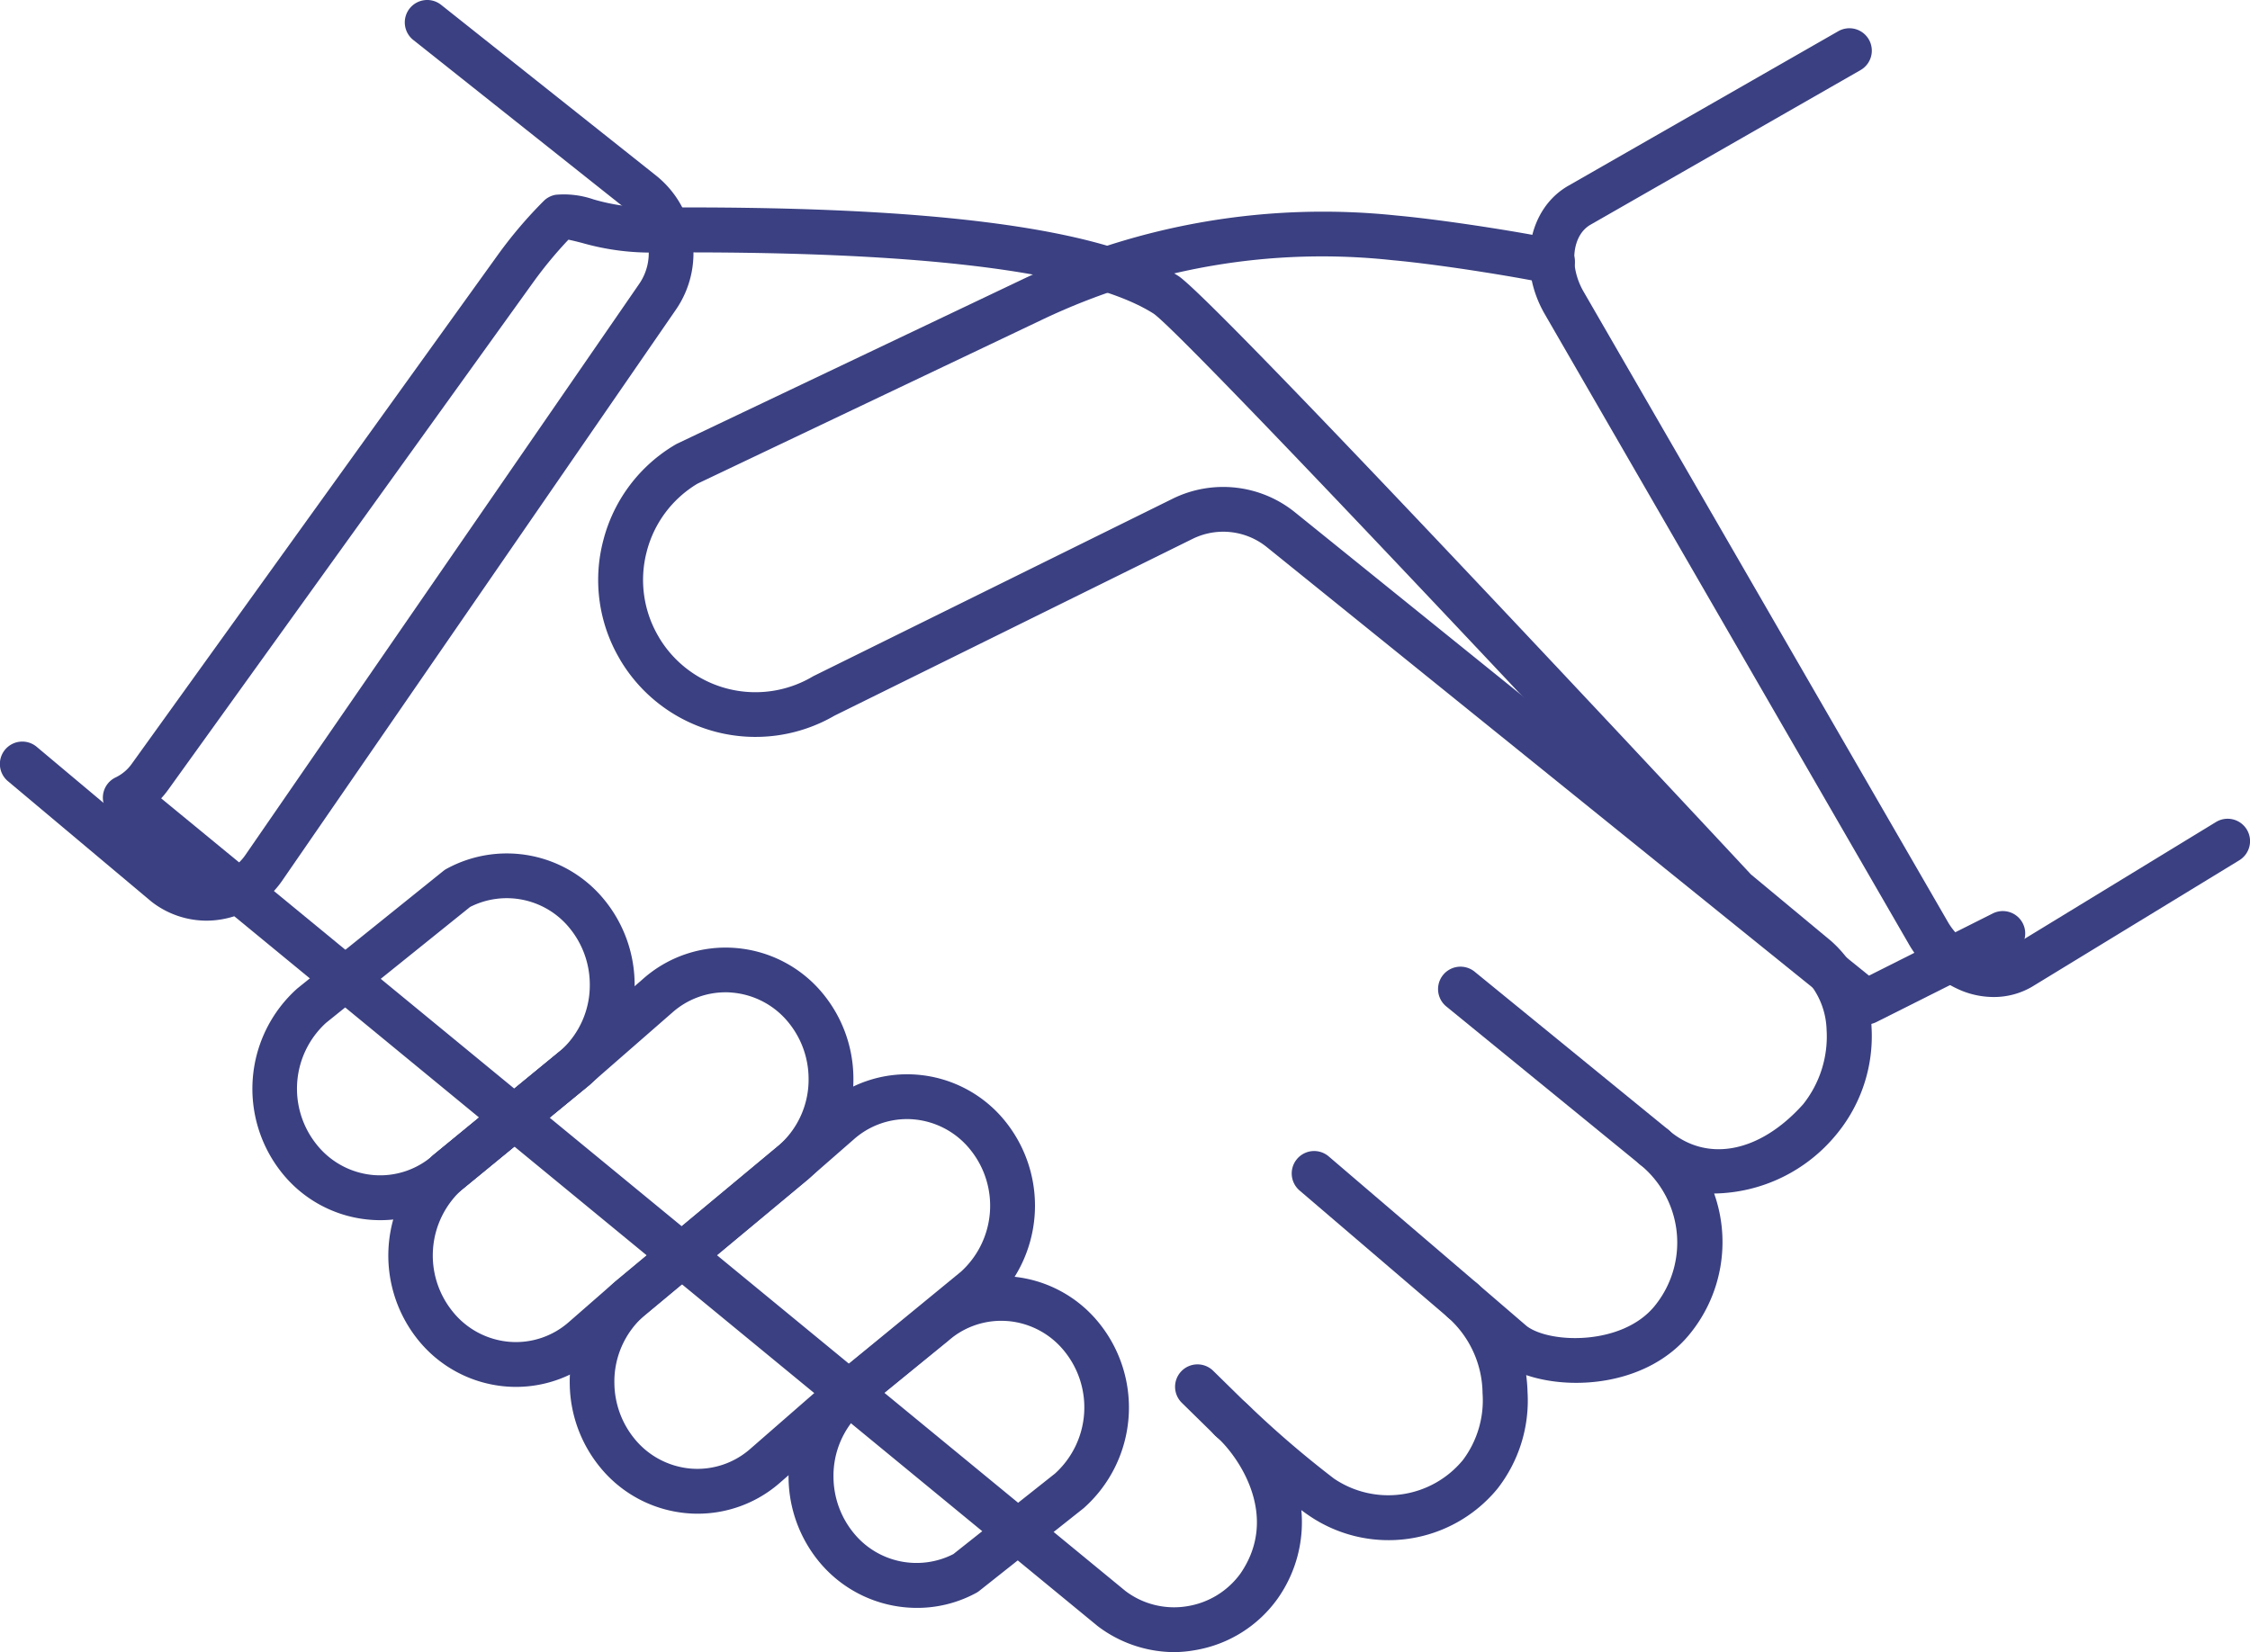 <svg xmlns="http://www.w3.org/2000/svg" width="105.994" height="77.848" viewBox="0 0 105.994 77.848">
  <g id="fidelizacion-lealtda" transform="translate(-2660.773 222.908)">
    <g id="Grupo_4553" data-name="Grupo 4553" transform="translate(2660.773 -222.908)">
      <path id="Trazado_34038" data-name="Trazado 34038" d="M2722.4-133.136a6,6,0,0,1-3.567-1.2l-.045-.035-46.469-38.214a1.055,1.055,0,0,1-.377-.945,1.055,1.055,0,0,1,.6-.825,1.989,1.989,0,0,0,.759-.646l17.239-23.971a20.875,20.875,0,0,1,2.17-2.551,1.048,1.048,0,0,1,.557-.283,4.275,4.275,0,0,1,1.78.217,9.629,9.629,0,0,0,2.607.387c13.21-.111,21.369.942,24.941,3.219,1.631,1.039,22.645,23.552,26.976,28.2l3.791,3.15a5.684,5.684,0,0,1,1.891,4.046,7.261,7.261,0,0,1-1.642,5.041h0a7.581,7.581,0,0,1-5.773,2.8,6.848,6.848,0,0,1-1.189,6.67c-1.922,2.315-5.422,2.646-7.665,1.885a7.558,7.558,0,0,1,.064.794,6.748,6.748,0,0,1-1.42,4.564,6.64,6.64,0,0,1-8.866,1.269c-.113-.075-.236-.164-.369-.263a6.24,6.24,0,0,1-1.11,4.159,5.988,5.988,0,0,1-3.893,2.438A5.855,5.855,0,0,1,2722.4-133.136Zm-2.294-2.881a3.791,3.791,0,0,0,2.924.715,3.839,3.839,0,0,0,2.5-1.546c1.777-2.6.052-5.25-.933-6.245l-.253-.236a1.057,1.057,0,0,1-.063-1.476,1.056,1.056,0,0,1,1.474-.1q.175.15.35.325a47.244,47.244,0,0,0,3.823,3.265,4.554,4.554,0,0,0,6.08-.878,4.687,4.687,0,0,0,.921-3.143,4.836,4.836,0,0,0-1.615-3.555h0a1.057,1.057,0,0,1-.114-1.489,1.057,1.057,0,0,1,1.489-.114h0l0,0,2.326,2c1.1.822,4.469.914,6-.926a4.729,4.729,0,0,0-.689-6.707,1.053,1.053,0,0,1-.369-.8,1.053,1.053,0,0,1,.255-.686,1.056,1.056,0,0,1,1.489-.114c1.8,1.542,4.282,1.062,6.329-1.223a5.126,5.126,0,0,0,1.106-3.51,3.646,3.646,0,0,0-1.158-2.565l-3.818-3.171a.986.986,0,0,1-.1-.092c-9.984-10.714-25.312-26.99-26.622-27.914-3.162-2.016-11.175-2.991-23.777-2.881a11.772,11.772,0,0,1-3.152-.454c-.2-.052-.451-.116-.643-.153a19.63,19.63,0,0,0-1.623,1.957l-17.24,23.973a4.294,4.294,0,0,1-.322.394Zm32.713-22.228h0Z" transform="translate(-2667.088 210.984)" fill="#3a4081"/>
      <path id="Trazado_34039" data-name="Trazado 34039" d="M2826.954-108.455a1.053,1.053,0,0,1-.667-.238l-9.132-7.453a1.056,1.056,0,0,1-.15-1.486,1.057,1.057,0,0,1,1.486-.151l9.132,7.453a1.056,1.056,0,0,1,.15,1.486A1.052,1.052,0,0,1,2826.954-108.455Z" transform="translate(-2749.022 163.57)" fill="#3a4081"/>
      <path id="Trazado_34040" data-name="Trazado 34040" d="M2808.959-89.9a1.05,1.05,0,0,1-.686-.254l-7.012-6a1.056,1.056,0,0,1-.115-1.489,1.056,1.056,0,0,1,1.489-.116l7.012,6a1.056,1.056,0,0,1,.115,1.489A1.053,1.053,0,0,1,2808.959-89.9Z" transform="translate(-2740.041 152.249)" fill="#3a4081"/>
      <path id="Trazado_34041" data-name="Trazado 34041" d="M2790.868-71.221a1.052,1.052,0,0,1-.739-.3l-1.573-1.543a1.056,1.056,0,0,1-.015-1.493,1.056,1.056,0,0,1,1.493-.015l1.573,1.543a1.056,1.056,0,0,1,.015,1.493A1.054,1.054,0,0,1,2790.868-71.221Z" transform="translate(-2732.883 139.163)" fill="#3a4081"/>
      <g id="Grupo_4552" data-name="Grupo 4552">
        <path id="Trazado_34042" data-name="Trazado 34042" d="M2670.5-179.527a4.218,4.218,0,0,1-2.566-.876l-.039-.031-6.75-5.666a1.056,1.056,0,0,1-.13-1.488,1.056,1.056,0,0,1,1.488-.129l6.729,5.648a2.115,2.115,0,0,0,1.609.4,2.263,2.263,0,0,0,1.508-.975l18.528-26.876a2.554,2.554,0,0,0-.494-3.449l-10.142-8.057a1.056,1.056,0,0,1-.17-1.483,1.056,1.056,0,0,1,1.484-.17l10.125,8.044a4.684,4.684,0,0,1,.936,6.315l-18.527,26.876a4.355,4.355,0,0,1-2.915,1.862A4.256,4.256,0,0,1,2670.5-179.527Z" transform="translate(-2660.773 222.908)" fill="#3a4081"/>
      </g>
    </g>
    <path id="Trazado_34043" data-name="Trazado 34043" d="M2785.4-161.627a1.054,1.054,0,0,1-.663-.234l-27.579-22.265a3.265,3.265,0,0,0-3.486-.386L2736.8-176.18a7.412,7.412,0,0,1-10.1-2.634c-.008-.013-.015-.026-.022-.04a7.329,7.329,0,0,1-.774-5.575,7.353,7.353,0,0,1,3.406-4.526.908.908,0,0,1,.083-.044l16.29-7.752a33.041,33.041,0,0,1,17.59-2.995c2.5.228,6.577.9,7.6,1.153a1.056,1.056,0,0,1,.776,1.276,1.056,1.056,0,0,1-1.276.776c-.833-.2-4.784-.874-7.292-1.1a30.67,30.67,0,0,0-16.52,2.812l-16.216,7.717a5.255,5.255,0,0,0-2.395,3.211,5.253,5.253,0,0,0,.566,4.008c.008.013.015.026.022.04a5.29,5.29,0,0,0,7.226,1.834c.022-.013.045-.026.069-.037l16.9-8.348a5.384,5.384,0,0,1,5.749.636l27.049,21.838,5.831-2.929a1.055,1.055,0,0,1,1.417.47,1.056,1.056,0,0,1-.469,1.417l-6.438,3.234A1.059,1.059,0,0,1,2785.4-161.627Z" transform="translate(-36.713 -13.007)" fill="#3a4081"/>
    <g id="Grupo_4556" data-name="Grupo 4556" transform="translate(2672.662 -182.701)">
      <path id="Trazado_34044" data-name="Trazado 34044" d="M2752.351-68.823a5.973,5.973,0,0,1-4.63-2.212,6.321,6.321,0,0,1-1.409-3.89,6.246,6.246,0,0,1,2.124-4.811L2752.455-83a5.861,5.861,0,0,1,4.368-1.437,5.93,5.93,0,0,1,4.122,2.2,6.336,6.336,0,0,1-.714,8.7l-.039.033-4.883,3.87a1.041,1.041,0,0,1-.147.1A5.824,5.824,0,0,1,2752.351-68.823Zm3.973-13.527a3.772,3.772,0,0,0-2.494.948l-.029.024-4,3.256a4.124,4.124,0,0,0-1.372,3.166,4.2,4.2,0,0,0,.934,2.585,3.813,3.813,0,0,0,4.712,1.014l4.788-3.795a4.206,4.206,0,0,0,.448-5.76,3.833,3.833,0,0,0-2.662-1.425Q2756.483-82.349,2756.324-82.35Zm-3.189.153h0Z" transform="translate(-2721.053 104.379)" fill="#3a4081"/>
      <path id="Trazado_34045" data-name="Trazado 34045" d="M2694.177-113.037c-.168,0-.337-.007-.506-.022a5.925,5.925,0,0,1-4.119-2.195,6.337,6.337,0,0,1,.714-8.7l6.888-5.544a1.028,1.028,0,0,1,.153-.1,5.922,5.922,0,0,1,7.442,1.49,6.314,6.314,0,0,1,1.408,3.89,6.24,6.24,0,0,1-2.124,4.81l-.024.02-5.978,4.906A5.835,5.835,0,0,1,2694.177-113.037Zm4.224-14.754-6.778,5.454a4.2,4.2,0,0,0-.434,5.75,3.833,3.833,0,0,0,2.661,1.424,3.772,3.772,0,0,0,2.817-.934l5.99-4.916a4.132,4.132,0,0,0,1.388-3.179,4.194,4.194,0,0,0-.933-2.585A3.814,3.814,0,0,0,2698.4-127.792Zm4.938,7.584h0Z" transform="translate(-2688.15 130.324)" fill="#3a4081"/>
      <g id="Grupo_4554" data-name="Grupo 4554" transform="translate(14.948 10.412)">
        <path id="Trazado_34046" data-name="Trazado 34046" d="M2728.6-85.642c-.168,0-.335-.007-.5-.022a5.928,5.928,0,0,1-4.119-2.195,6.317,6.317,0,0,1-1.407-3.888,6.25,6.25,0,0,1,2.122-4.812l7.743-6.446,2.146-1.873a5.861,5.861,0,0,1,4.385-1.447,5.929,5.929,0,0,1,4.12,2.194,6.338,6.338,0,0,1-.714,8.7l-6,4.925-3.887,3.394A5.872,5.872,0,0,1,2728.6-85.642Zm9.864-18.594a3.777,3.777,0,0,0-2.5.948l-2.154,1.881-.019.016-7.734,6.439a4.129,4.129,0,0,0-1.38,3.175,4.2,4.2,0,0,0,.932,2.584,3.833,3.833,0,0,0,2.661,1.425,3.768,3.768,0,0,0,2.816-.935L2735-92.117l6-4.925a4.2,4.2,0,0,0,.441-5.756,3.835,3.835,0,0,0-2.661-1.424Q2738.627-104.236,2738.467-104.236Zm-5.345,2.034h0Z" transform="translate(-2722.571 106.348)" fill="#3a4081"/>
      </g>
      <g id="Grupo_4555" data-name="Grupo 4555" transform="translate(6.4 4.437)">
        <path id="Trazado_34047" data-name="Trazado 34047" d="M2708.914-99.4q-.251,0-.5-.021a5.93,5.93,0,0,1-4.121-2.194,6.334,6.334,0,0,1,.715-8.7l5.99-4.916,3.9-3.4a5.861,5.861,0,0,1,4.385-1.447,5.926,5.926,0,0,1,4.118,2.194A6.316,6.316,0,0,1,2724.8-114a6.246,6.246,0,0,1-2.124,4.811l-7.752,6.454-2.136,1.865A5.864,5.864,0,0,1,2708.914-99.4Zm9.863-18.593a3.776,3.776,0,0,0-2.5.948l-3.91,3.414-.025.021-5.978,4.906a4.2,4.2,0,0,0-.441,5.755,3.831,3.831,0,0,0,2.662,1.424,3.768,3.768,0,0,0,2.815-.934l2.155-1.882,7.753-6.454a4.128,4.128,0,0,0,1.381-3.174,4.2,4.2,0,0,0-.933-2.585,3.834,3.834,0,0,0-2.66-1.424Q2718.936-117.994,2718.776-117.994Zm-7.1,3.567h0Z" transform="translate(-2702.887 120.106)" fill="#3a4081"/>
      </g>
      <path id="Trazado_34048" data-name="Trazado 34048" d="M2707.984-102.443a1.054,1.054,0,0,1-.817-.386,1.057,1.057,0,0,1,.146-1.487l5.978-4.906a1.056,1.056,0,0,1,1.487.146,1.057,1.057,0,0,1-.146,1.487l-5.978,4.906A1.054,1.054,0,0,1,2707.984-102.443Z" transform="translate(-2698.773 118.521)" fill="#3a4081"/>
    </g>
    <path id="Trazado_34049" data-name="Trazado 34049" d="M2848.543-174.195a4.036,4.036,0,0,1-1.455-.278,5.143,5.143,0,0,1-2.556-2.248L2827.4-206.374c-1.292-2.234-.8-4.944,1.1-6.041l12.727-7.288a1.056,1.056,0,0,1,1.441.391,1.056,1.056,0,0,1-.392,1.441l-12.723,7.287c-.871.5-1.021,1.948-.323,3.154l17.135,29.653a3.071,3.071,0,0,0,1.489,1.335,1.617,1.617,0,0,0,1.408-.043l9.758-5.955a1.056,1.056,0,0,1,1.451.351,1.056,1.056,0,0,1-.352,1.451l-9.779,5.968A3.566,3.566,0,0,1,2848.543-174.195Z" transform="translate(-93.856 -1.734)" fill="#3a4081"/>
  </g>
</svg>
